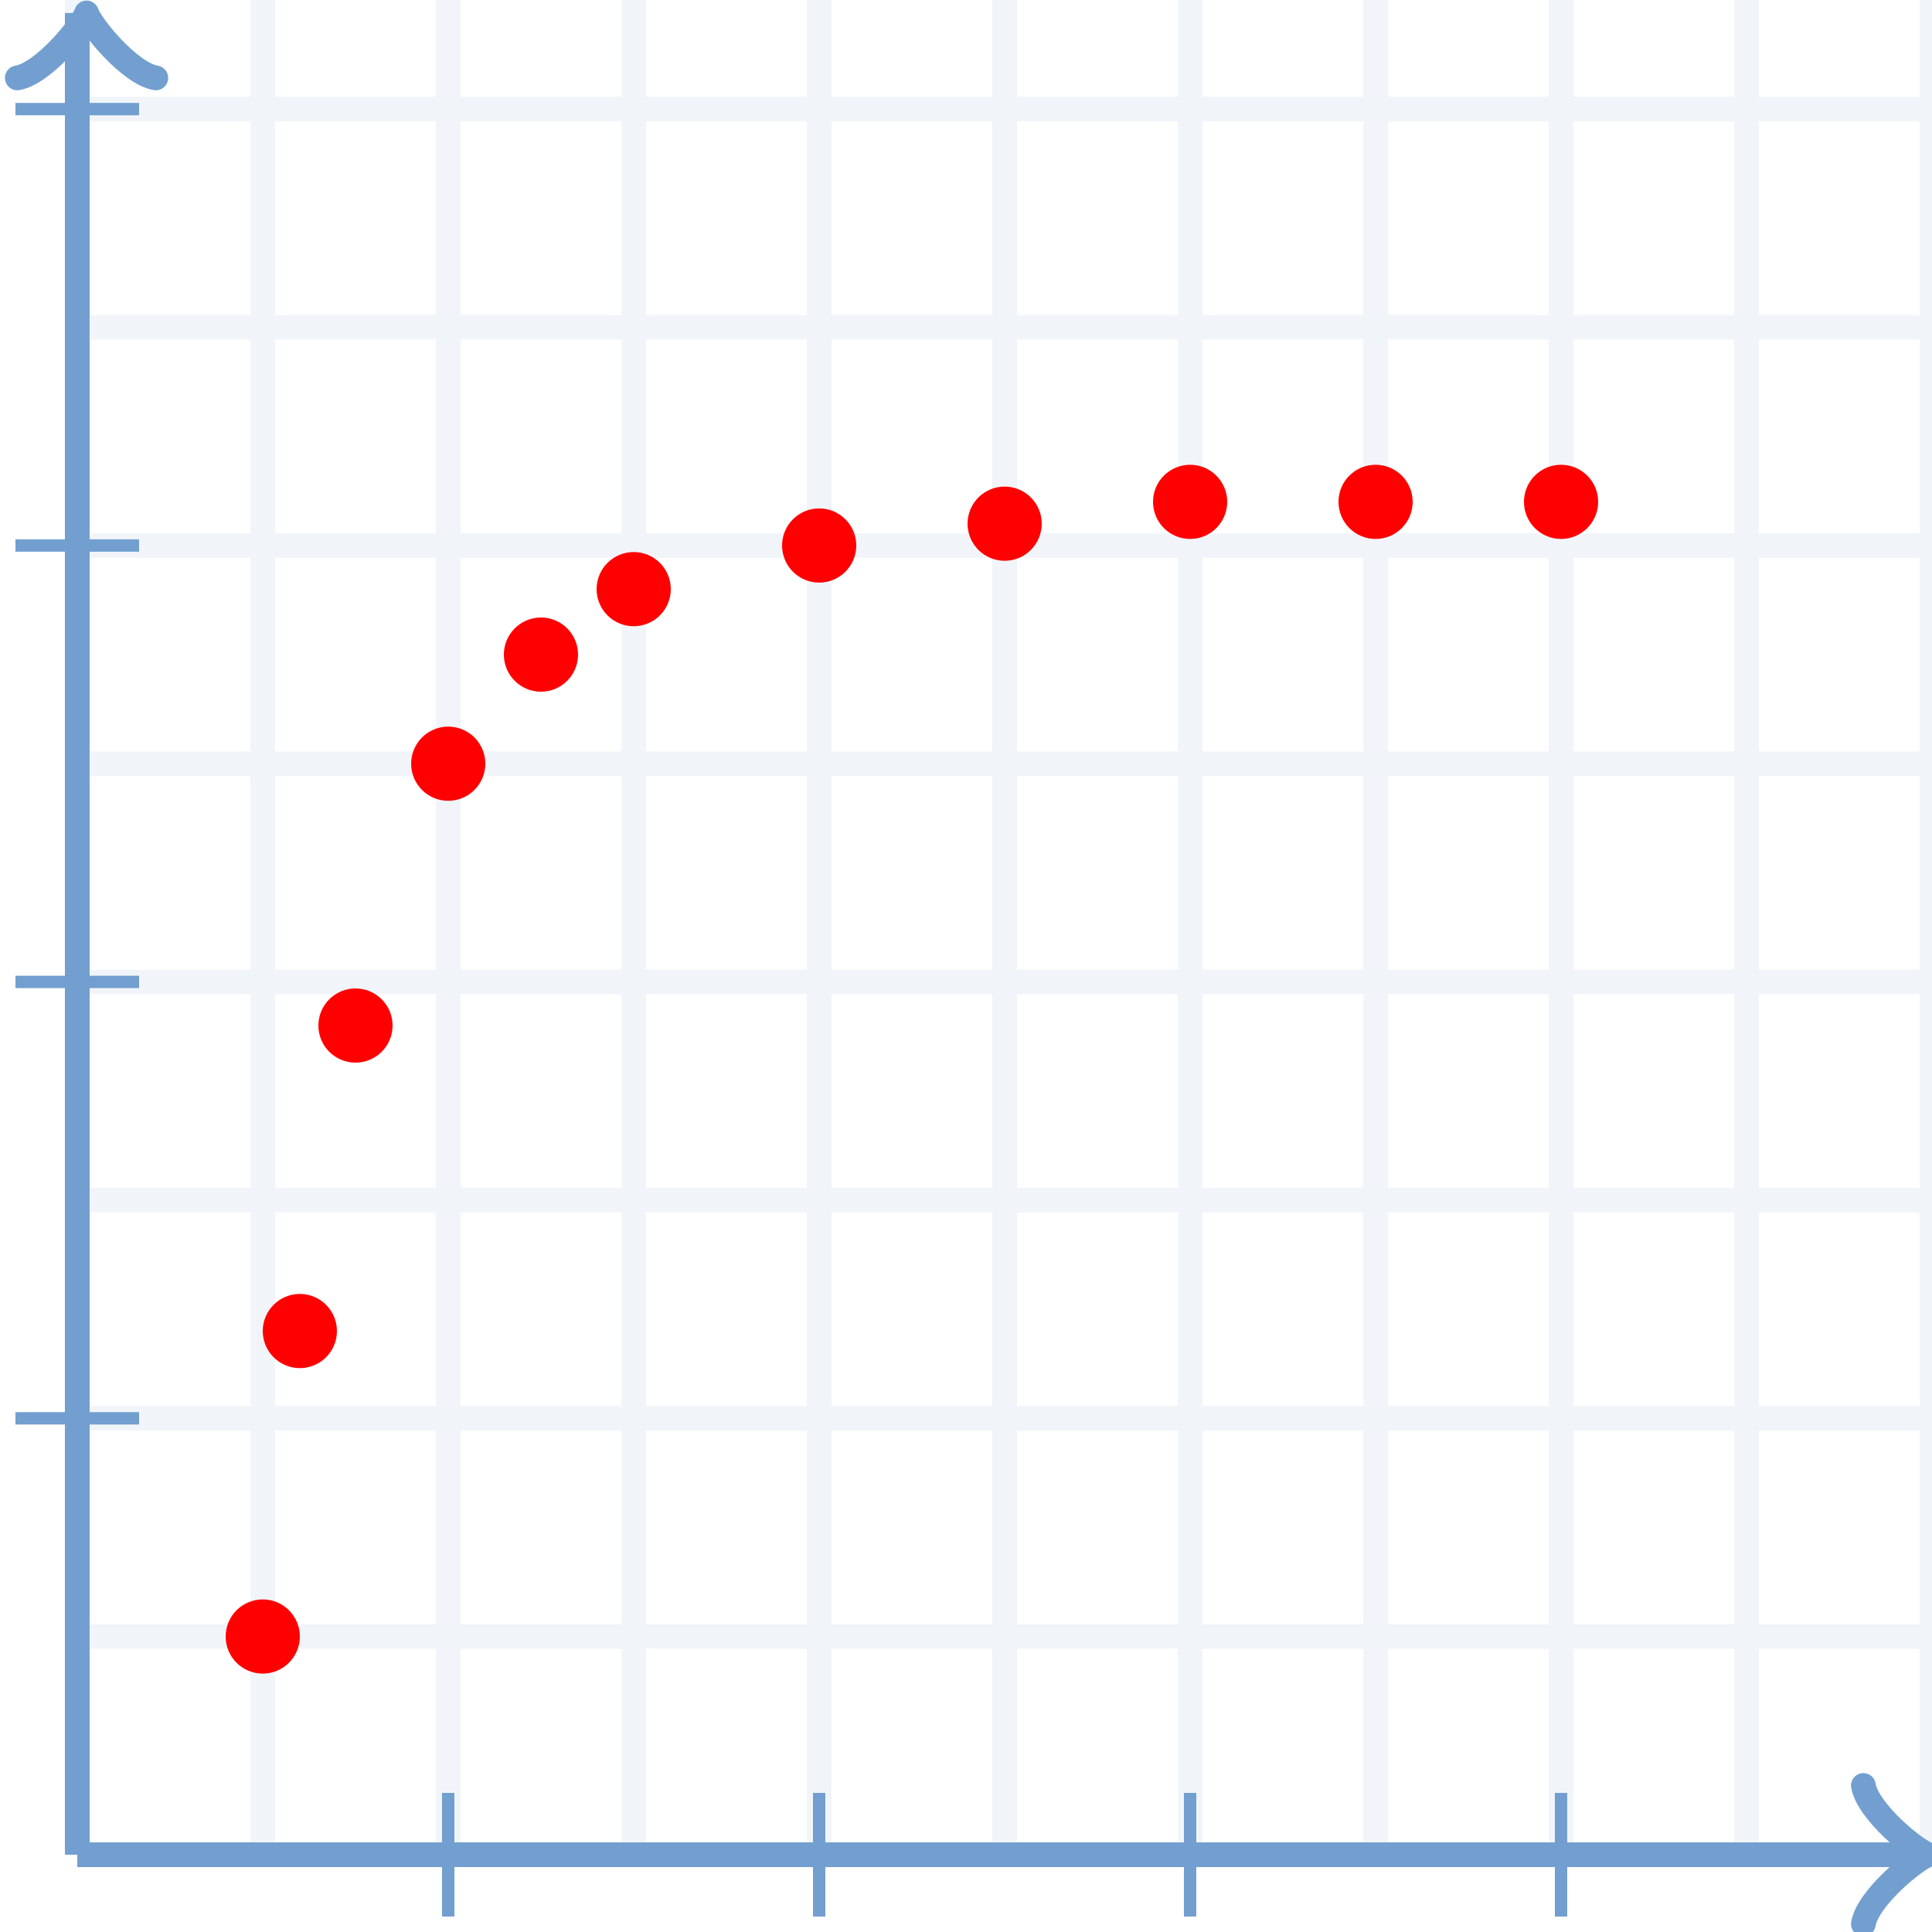 <svg xmlns="http://www.w3.org/2000/svg" width="156.25" height="156.25" viewBox="0 0 156.25 156.25"><defs><clipPath id="a"><path d="M6.25 0h150v150h-150z"/></clipPath></defs><path fill="none" stroke="#729fcf" d="M6.25 150V0M21.25 150V0M36.25 150V0M51.25 150V0M66.25 150V0M81.25 150V0M96.25 150V0M111.25 150V0M126.25 150V0M141.25 150V0M156.25 150V0M6.25 150h150M6.25 132.353h150M6.25 114.706h150M6.25 97.059h150M6.25 79.412h150M6.25 61.765h150M6.25 44.118h150M6.25 26.47h150M6.25 8.824h150" stroke-width="2" opacity=".1"/><path fill="none" stroke="#729fcf" d="M6.25 150" stroke-width="2"/><path fill="none" stroke="#729fcf" d="M150.7 155.6c.35-2.1 4.2-5.25 5.25-5.6-1.05-.35-4.9-3.5-5.25-5.6" stroke-width="2" stroke-linejoin="round" stroke-linecap="round"/><path fill="none" stroke="#729fcf" d="M6.25 150H155.2M6.25 150" stroke-width="2"/><path fill="none" stroke="#729fcf" d="M12.6 6.3C10.5 5.95 7.35 2.1 7 1.05 6.65 2.1 3.5 5.95 1.4 6.3" stroke-width="2" stroke-linejoin="round" stroke-linecap="round"/><path fill="none" stroke="#729fcf" d="M6.25 150V1.05" stroke-width="2"/><path fill="none" stroke="#729fcf" d="M36.25 155v-10M66.25 155v-10M96.25 155v-10M126.25 155v-10M1.25 114.706h10M1.25 79.412h10M1.25 44.118h10M1.25 8.824h10"/><ellipse cx="21.25" cy="132.353" rx="2" ry="2" stroke="#f00" fill="#f00" stroke-width="2" clip-path="url(#a)"/><ellipse cx="24.25" cy="107.647" rx="2" ry="2" stroke="#f00" fill="#f00" stroke-width="2" clip-path="url(#a)"/><ellipse cx="28.75" cy="82.941" rx="2" ry="2" stroke="#f00" fill="#f00" stroke-width="2" clip-path="url(#a)"/><ellipse cx="36.25" cy="61.765" rx="2" ry="2" stroke="#f00" fill="#f00" stroke-width="2" clip-path="url(#a)"/><ellipse cx="43.75" cy="52.941" rx="2" ry="2" stroke="#f00" fill="#f00" stroke-width="2" clip-path="url(#a)"/><ellipse cx="51.25" cy="47.647" rx="2" ry="2" stroke="#f00" fill="#f00" stroke-width="2" clip-path="url(#a)"/><ellipse cx="66.25" cy="44.118" rx="2" ry="2" stroke="#f00" fill="#f00" stroke-width="2" clip-path="url(#a)"/><ellipse cx="81.25" cy="42.353" rx="2" ry="2" stroke="#f00" fill="#f00" stroke-width="2" clip-path="url(#a)"/><ellipse cx="96.25" cy="40.588" rx="2" ry="2" stroke="#f00" fill="#f00" stroke-width="2" clip-path="url(#a)"/><ellipse cx="111.25" cy="40.588" rx="2" ry="2" stroke="#f00" fill="#f00" stroke-width="2" clip-path="url(#a)"/><ellipse cx="126.25" cy="40.588" rx="2" ry="2" stroke="#f00" fill="#f00" stroke-width="2" clip-path="url(#a)"/></svg>
